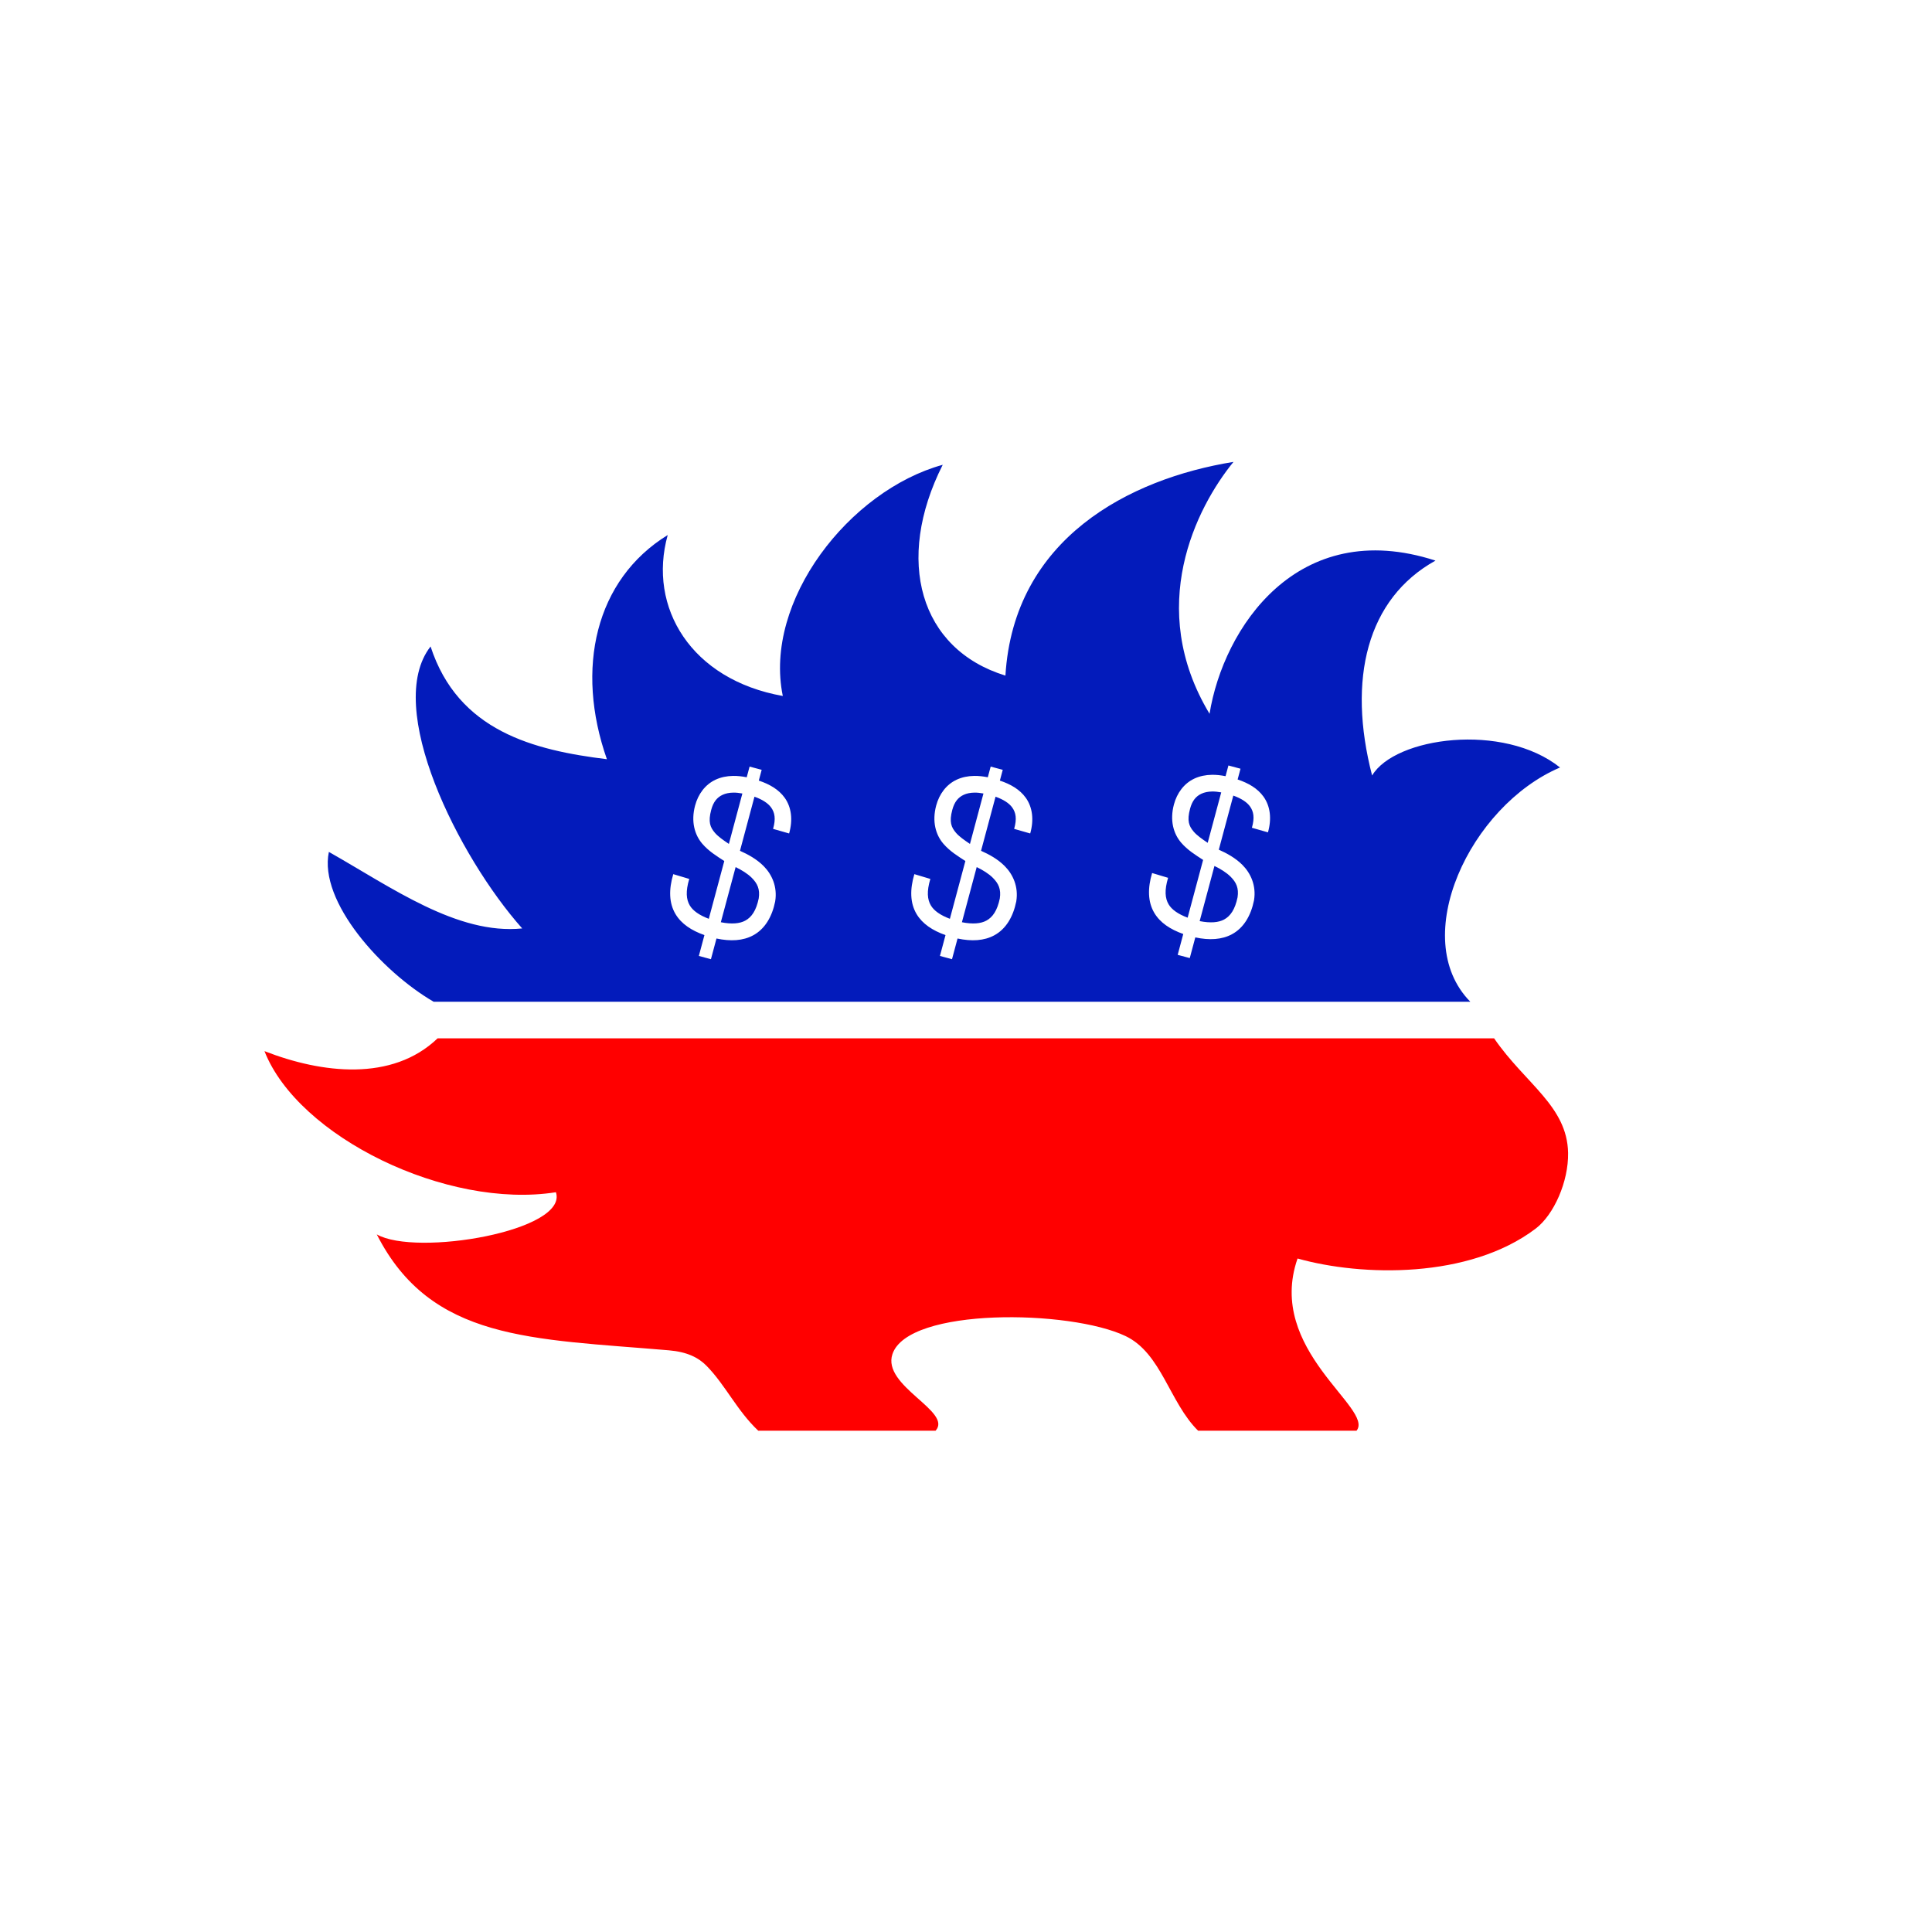 <?xml version="1.0" encoding="UTF-8" standalone="no"?>
<svg
   xmlns:dc="http://purl.org/dc/elements/1.1/"
   xmlns:cc="http://creativecommons.org/ns#"
   xmlns:rdf="http://www.w3.org/1999/02/22-rdf-syntax-ns#"
   xmlns:svg="http://www.w3.org/2000/svg"
   xmlns="http://www.w3.org/2000/svg"
   version="1.1"
   id="svg4444"
   height="284"
   width="284">
  <defs
     id="defs4452">
    <mask
       id="mask5538"
       maskUnits="userSpaceOnUse">
      <g
         transform="matrix(14.13,0,0,14.13,1100.761,-4.2391305e-5)"
         style="stroke:#fdffff;stroke-opacity:1"
         id="g5540">
        <circle
           style="fill:none;stroke:#fdffff;stroke-width:28;stroke-opacity:1"
           cx="138"
           cy="138"
           r="124"
           id="circle5542" />
        <line
           style="stroke:#fdffff;stroke-width:22;stroke-opacity:1"
           x1="45"
           y1="45"
           x2="231"
           y2="231"
           id="line5544" />
      </g>
    </mask>
    <clipPath
       clipPathUnits="userSpaceOnUse"
       id="clipPath3826">
      <rect
         style="fill:#73ffff;fill-opacity:0.284;stroke:none"
         id="rect3828"
         width="3400"
         height="1154.167"
         x="-104.167"
         y="1399.333"
         ry="3.283" />
    </clipPath>
  </defs>
  <path
     transform="matrix(0.06,0,0,0.06,42.426,65.335)"
     clip-path="url(#clipPath3826)"
     id="path2987"
     d="m 1150.576,2416.248 c -52.386,-49.516 -80.145,-111.559 -126.507,-158.801 -20.117,-20.499 -47.755,-34.324 -92.493,-38.142 -336.457,-28.716 -582.796,-22.84 -715.618,-284.02 96.548,55.177 470.138,-8.596 438.946,-103.285 -267.038,42.238 -631.738,-135.481 -714.067,-345.679 140.547,54.81 312.868,75.274 424.186,-31.321 862.801,0 1725.602,0 2588.403,0 76.641,111.416 179.119,165.838 181.238,280.599 1.292,69.974 -34.586,151.648 -79.707,185.782 -162.549,122.97 -425.16,117.425 -583.085,72.99 -78.228,224.426 188.757,367.356 144.521,421.876 0,0 -250.122,-0.168 -388.182,0 -70.274,-69.312 -89.785,-189.862 -177.751,-231.842 -136.23,-65.012 -532.486,-70.738 -571.082,44.179 -26.325,78.381 148.234,140.448 105.699,187.662 z"
     style="fill:#ff0000;fill-opacity:1" />
  <path
     id="path2987-4"
     d="M 181.32 67.896 C 165.977 70.385 149.019 79.17 147.795 99.312 C 135.186 95.44 131.488 82.36 138.578 68.324 C 124.86 72.099 112.199 88.334 115.07 102.307 C 101.605 99.919 95.177 89.297 98.152 78.648 C 87.494 85.213 84.532 98.285 89.213 111.604 C 78.465 110.278 67.347 107.483 63.293 95.031 C 56.351 103.921 67.402 125.963 76.764 136.479 C 67.231 137.438 57.608 130.475 48.344 125.229 C 46.811 132.549 56.168 142.851 63.746 147.256 C 115.298 147.257 164.582 147.257 216.135 147.258 C 206.939 137.919 216.083 118.454 229.32 112.82 C 220.978 106.161 205.049 108.355 201.697 113.998 C 198.029 99.834 200.93 88.003 211.012 82.408 C 190.672 75.81 179.818 92.399 177.801 104.928 C 168.394 89.297 175.834 74.632 181.32 67.896 z M 180.576 112.523 L 182.352 113 L 181.928 114.582 C 183.525 115.113 184.867 115.899 185.732 117.105 C 186.735 118.502 186.956 120.365 186.387 122.354 L 184.027 121.68 C 184.454 120.19 184.275 119.28 183.74 118.535 C 183.297 117.917 182.473 117.369 181.293 116.951 L 179.162 124.902 C 180.335 125.427 181.601 126.106 182.641 127.15 C 183.851 128.366 184.684 130.178 184.342 132.318 L 184.338 132.346 L 184.332 132.371 C 183.874 134.608 182.822 136.4 181.102 137.328 C 179.609 138.134 177.785 138.239 175.707 137.797 L 174.893 140.836 L 173.117 140.361 L 173.938 137.297 C 172.016 136.615 170.543 135.638 169.686 134.203 C 168.715 132.578 168.693 130.554 169.357 128.334 L 171.707 129.037 C 171.158 130.872 171.261 132.058 171.791 132.945 C 172.237 133.692 173.136 134.353 174.58 134.898 L 176.855 126.406 C 175.759 125.691 174.569 124.969 173.615 123.854 C 172.502 122.551 171.934 120.611 172.566 118.25 C 173.018 116.565 174.055 115.15 175.592 114.441 C 176.36 114.087 177.22 113.908 178.156 113.895 L 178.158 113.895 C 178.789 113.885 179.457 113.958 180.154 114.096 L 180.576 112.523 z M 110.188 112.688 L 111.965 113.162 L 111.541 114.746 C 113.137 115.277 114.48 116.062 115.346 117.268 C 116.348 118.664 116.567 120.529 115.998 122.518 L 113.641 121.842 C 114.067 120.352 113.886 119.442 113.352 118.697 C 112.908 118.08 112.085 117.531 110.906 117.113 L 108.775 125.066 C 109.949 125.591 111.215 126.271 112.254 127.314 C 113.464 128.53 114.296 130.342 113.953 132.482 L 113.949 132.51 L 113.945 132.535 C 113.487 134.772 112.433 136.564 110.713 137.492 C 109.221 138.298 107.397 138.401 105.32 137.959 L 104.506 141 L 102.729 140.523 L 103.549 137.459 C 101.627 136.777 100.154 135.8 99.297 134.365 C 98.326 132.74 98.304 130.718 98.969 128.498 L 101.318 129.201 C 100.769 131.036 100.872 132.22 101.402 133.107 C 101.849 133.854 102.747 134.517 104.191 135.062 L 106.469 126.568 C 105.372 125.853 104.18 125.133 103.227 124.018 C 102.114 122.715 101.545 120.773 102.178 118.412 C 102.629 116.727 103.666 115.314 105.203 114.605 C 105.972 114.251 106.831 114.071 107.768 114.057 C 108.398 114.047 109.068 114.12 109.766 114.258 L 110.188 112.688 z M 145.627 112.688 L 147.402 113.162 L 146.979 114.746 C 148.575 115.277 149.918 116.061 150.783 117.268 C 151.785 118.664 152.007 120.529 151.438 122.518 L 149.078 121.842 C 149.505 120.352 149.326 119.442 148.791 118.697 C 148.348 118.079 147.524 117.531 146.344 117.113 L 144.213 125.066 C 145.387 125.591 146.654 126.27 147.693 127.314 C 148.904 128.53 149.735 130.342 149.393 132.482 L 149.389 132.51 L 149.383 132.535 C 148.924 134.772 147.872 136.564 146.152 137.492 C 144.66 138.298 142.835 138.402 140.758 137.959 L 139.943 141 L 138.168 140.523 L 138.988 137.459 C 137.067 136.777 135.594 135.8 134.736 134.365 C 133.766 132.74 133.744 130.718 134.408 128.498 L 136.758 129.201 C 136.209 131.036 136.312 132.22 136.842 133.107 C 137.288 133.854 138.186 134.517 139.631 135.062 L 141.908 126.568 C 140.812 125.853 139.62 125.133 138.666 124.018 C 137.553 122.715 136.985 120.773 137.617 118.412 C 138.069 116.727 139.106 115.314 140.643 114.605 C 141.411 114.251 142.27 114.071 143.207 114.057 C 143.838 114.047 144.508 114.12 145.205 114.258 L 145.627 112.688 z M 178.211 116.348 C 177.565 116.356 177.037 116.475 176.619 116.668 C 175.784 117.053 175.246 117.727 174.936 118.885 C 174.457 120.67 174.781 121.442 175.48 122.26 C 175.945 122.803 176.702 123.337 177.529 123.893 L 179.518 116.479 C 179.043 116.395 178.598 116.343 178.211 116.348 z M 107.822 116.512 C 107.176 116.52 106.648 116.639 106.23 116.832 C 105.395 117.217 104.857 117.889 104.547 119.047 C 104.069 120.832 104.392 121.606 105.092 122.424 C 105.556 122.967 106.315 123.498 107.143 124.053 L 109.127 116.643 C 108.653 116.559 108.209 116.507 107.822 116.512 z M 143.262 116.512 C 142.615 116.52 142.088 116.639 141.67 116.832 C 140.835 117.217 140.297 117.889 139.986 119.047 C 139.508 120.832 139.832 121.606 140.531 122.424 C 140.996 122.967 141.754 123.499 142.582 124.055 L 144.566 116.643 C 144.092 116.559 143.648 116.507 143.262 116.512 z M 178.521 127.295 L 176.348 135.402 C 177.953 135.72 179.137 135.601 179.936 135.17 C 180.88 134.66 181.548 133.68 181.918 131.91 C 182.131 130.535 181.715 129.695 180.904 128.881 C 180.29 128.264 179.423 127.733 178.521 127.295 z M 143.572 127.459 L 141.4 135.566 C 143.005 135.884 144.188 135.765 144.986 135.334 C 145.931 134.824 146.599 133.844 146.969 132.074 C 147.182 130.699 146.766 129.859 145.955 129.045 C 145.341 128.428 144.473 127.897 143.572 127.459 z M 108.135 127.461 L 105.961 135.566 C 107.566 135.884 108.748 135.765 109.547 135.334 C 110.492 134.824 111.16 133.844 111.529 132.074 C 111.743 130.699 111.326 129.859 110.516 129.045 C 109.902 128.428 109.035 127.899 108.135 127.461 z "
     clip-path="none"
     style="fill:#031bbb;fill-opacity:1" />
</svg>
